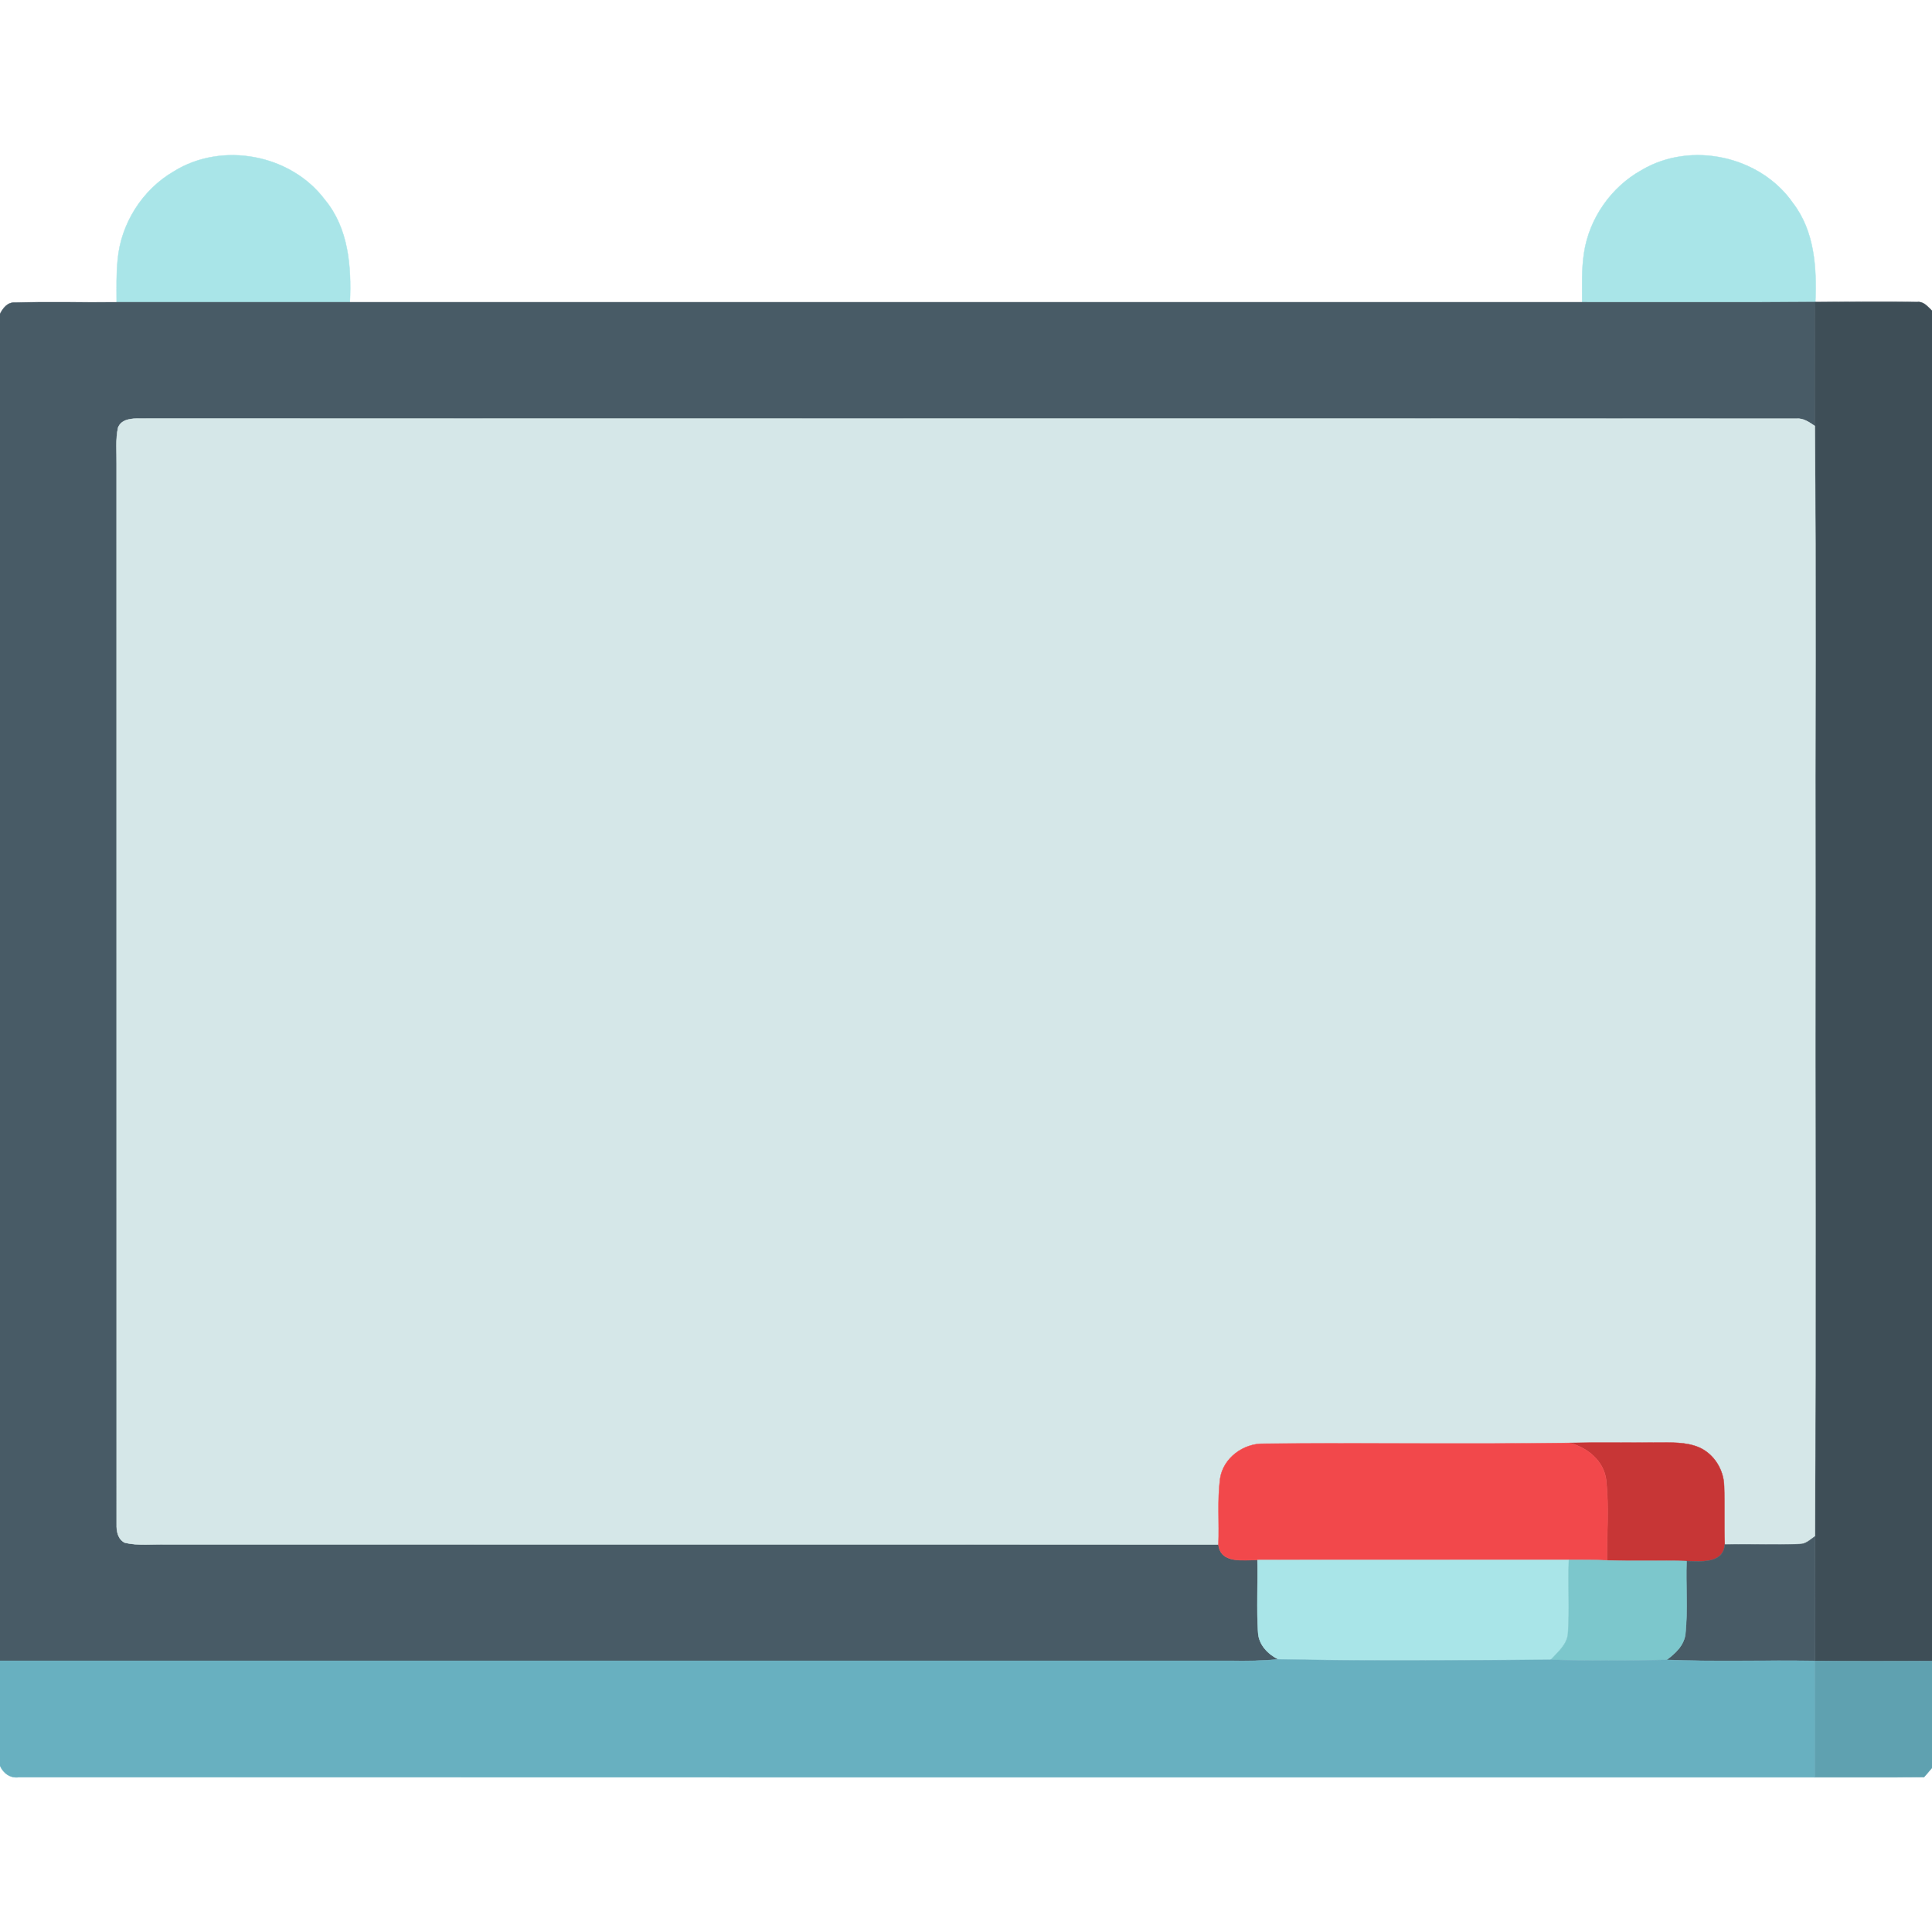 <svg xmlns="http://www.w3.org/2000/svg" width="512pt" height="512pt" version="1.1" viewBox="0 0 512 512"><path fill="#a9e5e8" stroke="#a9e5e8" stroke-width=".094" d="M 46.05 45.43 C 58.84 37.45 77.10 40.89 86.11 52.96 C 92.38 60.50 93.15 70.69 92.72 80.09 C 72.12 80.09 51.52 80.09 30.91 80.09 C 30.91 76.36 30.79 72.62 31.18 68.90 C 32.00 59.30 37.72 50.26 46.05 45.43 Z" opacity="1"/><path fill="#a9e5e8" stroke="#a9e5e8" stroke-width=".094" d="M 435.03 45.09 C 448.11 37.30 466.55 41.34 475.19 53.87 C 480.90 61.32 481.48 71.03 481.08 80.05 C 460.48 80.15 439.88 80.06 419.28 80.09 C 419.29 75.74 419.11 71.36 419.78 67.04 C 421.15 57.91 426.95 49.57 435.03 45.09 Z" opacity="1"/><path fill="#485b66" stroke="#485b66" stroke-width=".094" d="M 0.00 83.21 C 0.78 81.67 2.01 80.06 3.93 80.18 C 12.92 79.94 21.92 80.18 30.91 80.09 C 51.52 80.09 72.12 80.09 92.72 80.09 C 201.57 80.09 310.43 80.09 419.28 80.09 C 439.88 80.06 460.48 80.15 481.08 80.05 C 480.90 90.99 481.14 101.95 480.94 112.89 C 479.45 111.91 477.92 110.76 476.03 110.96 C 329.68 110.89 183.33 110.97 36.98 110.92 C 34.90 110.90 32.22 111.03 31.30 113.30 C 30.59 116.46 30.96 119.75 30.90 122.97 C 30.92 216.63 30.90 310.30 30.91 403.97 C 30.85 405.82 31.26 407.95 33.10 408.84 C 36.69 409.67 40.42 409.19 44.07 409.29 C 137.01 409.31 229.96 409.24 322.90 409.32 C 323.46 414.50 329.54 413.36 333.24 413.43 C 333.38 419.85 332.99 426.28 333.41 432.69 C 333.62 435.91 336.00 438.36 338.77 439.74 C 334.51 440.16 330.24 440.22 325.96 440.13 C 217.31 440.12 108.65 440.13 0.00 440.13 L 0.00 83.21 Z" opacity="1"/><path fill="#3e4e57" stroke="#3e4e57" stroke-width=".094" d="M 481.08 80.05 C 490.08 80.02 499.09 79.92 508.09 80.05 C 509.82 79.84 510.88 81.32 512.00 82.36 L 512.00 440.19 C 501.66 440.22 491.32 440.26 480.99 440.16 C 481.08 429.16 481.03 418.17 480.97 407.17 C 481.27 350.45 481.01 293.71 481.10 236.99 C 481.00 195.62 481.31 154.25 480.94 112.89 C 481.14 101.95 480.90 90.99 481.08 80.05 Z" opacity="1"/><path fill="#d5e7e8" stroke="#d5e7e8" stroke-width=".094" d="M 31.30 113.30 C 32.22 111.03 34.90 110.90 36.98 110.92 C 183.33 110.97 329.68 110.89 476.03 110.96 C 477.92 110.76 479.45 111.91 480.94 112.89 C 481.31 154.25 481.00 195.62 481.10 236.99 C 481.01 293.71 481.27 350.45 480.97 407.17 C 479.74 408.02 478.56 409.24 476.95 409.20 C 470.33 409.47 463.70 409.15 457.08 409.32 C 456.88 404.16 457.10 399.00 456.91 393.85 C 456.84 389.56 454.29 385.37 450.34 383.60 C 446.76 382.06 442.78 382.31 438.97 382.29 C 431.27 382.38 423.56 382.20 415.85 382.39 C 388.91 382.75 361.95 382.36 335.01 382.59 C 329.55 382.42 324.13 386.37 323.33 391.89 C 322.58 397.66 323.14 403.51 322.90 409.32 C 229.96 409.24 137.01 409.31 44.07 409.29 C 40.42 409.19 36.69 409.67 33.10 408.84 C 31.26 407.95 30.85 405.82 30.91 403.97 C 30.90 310.30 30.92 216.63 30.90 122.97 C 30.96 119.75 30.59 116.46 31.30 113.30 Z" opacity="1"/><path fill="#c73636" stroke="#c73636" stroke-width=".094" d="M 415.85 382.39 C 423.56 382.20 431.27 382.38 438.97 382.29 C 442.78 382.31 446.76 382.06 450.34 383.60 C 454.29 385.37 456.84 389.56 456.91 393.85 C 457.10 399.00 456.88 404.16 457.08 409.32 C 456.70 414.48 450.63 413.79 446.95 413.70 C 439.92 413.52 432.89 413.80 425.86 413.52 C 425.84 406.43 426.41 399.31 425.66 392.25 C 425.05 387.15 420.63 383.52 415.85 382.39 Z" opacity="1"/><path fill="#f2484b" stroke="#f2484b" stroke-width=".094" d="M 323.33 391.89 C 324.13 386.37 329.55 382.42 335.01 382.59 C 361.95 382.36 388.91 382.75 415.85 382.39 C 420.63 383.52 425.05 387.15 425.66 392.25 C 426.41 399.31 425.84 406.43 425.86 413.52 C 422.50 413.39 419.13 413.38 415.77 413.40 C 388.26 413.43 360.75 413.37 333.24 413.43 C 329.54 413.36 323.46 414.50 322.90 409.32 C 323.14 403.51 322.58 397.66 323.33 391.89 Z" opacity="1"/><path fill="#485b66" stroke="#485b66" stroke-width=".094" d="M 476.95 409.20 C 478.56 409.24 479.74 408.02 480.97 407.17 C 481.03 418.17 481.08 429.16 480.99 440.16 C 467.87 439.94 454.75 440.43 441.65 439.89 C 443.98 438.19 446.30 436.03 446.65 432.99 C 447.31 426.58 446.72 420.13 446.95 413.70 C 450.63 413.79 456.70 414.48 457.08 409.32 C 463.70 409.15 470.33 409.47 476.95 409.20 Z" opacity="1"/><path fill="#a9e5e8" stroke="#a9e5e8" stroke-width=".094" d="M 333.24 413.43 C 360.75 413.37 388.26 413.43 415.77 413.40 C 415.48 419.91 415.99 426.43 415.52 432.92 C 415.27 435.87 412.80 437.83 410.96 439.87 C 386.90 439.99 362.82 440.26 338.77 439.74 C 336.00 438.36 333.62 435.91 333.41 432.69 C 332.99 426.28 333.38 419.85 333.24 413.43 Z" opacity="1"/><path fill="#7cc7cc" stroke="#7cc7cc" stroke-width=".094" d="M 415.77 413.40 C 419.13 413.38 422.50 413.39 425.86 413.52 C 432.89 413.80 439.92 413.52 446.95 413.70 C 446.72 420.13 447.31 426.58 446.65 432.99 C 446.30 436.03 443.98 438.19 441.65 439.89 C 431.42 440.13 421.19 440.15 410.96 439.87 C 412.80 437.83 415.27 435.87 415.52 432.92 C 415.99 426.43 415.48 419.91 415.77 413.40 Z" opacity="1"/><path fill="#68b0c0" stroke="#68b0c0" stroke-width=".094" d="M 338.77 439.74 C 362.82 440.26 386.90 439.99 410.96 439.87 C 421.19 440.15 431.42 440.13 441.65 439.89 C 454.75 440.43 467.87 439.94 480.99 440.16 C 481.08 450.44 481.00 460.72 481.03 471.00 C 322.34 470.99 163.66 471.03 4.97 470.98 C 2.72 471.29 0.88 469.93 0.00 467.94 L 0.00 440.13 C 108.65 440.13 217.31 440.12 325.96 440.13 C 330.24 440.22 334.51 440.16 338.77 439.74 Z" opacity="1"/><path fill="#5fa1b0" stroke="#5fa1b0" stroke-width=".094" d="M 480.99 440.16 C 491.32 440.26 501.66 440.22 512.00 440.19 L 512.00 468.48 C 511.31 469.32 510.60 470.15 509.88 470.96 C 500.26 471.05 490.64 470.98 481.03 471.00 C 481.00 460.72 481.08 450.44 480.99 440.16 Z" opacity="1"/></svg>